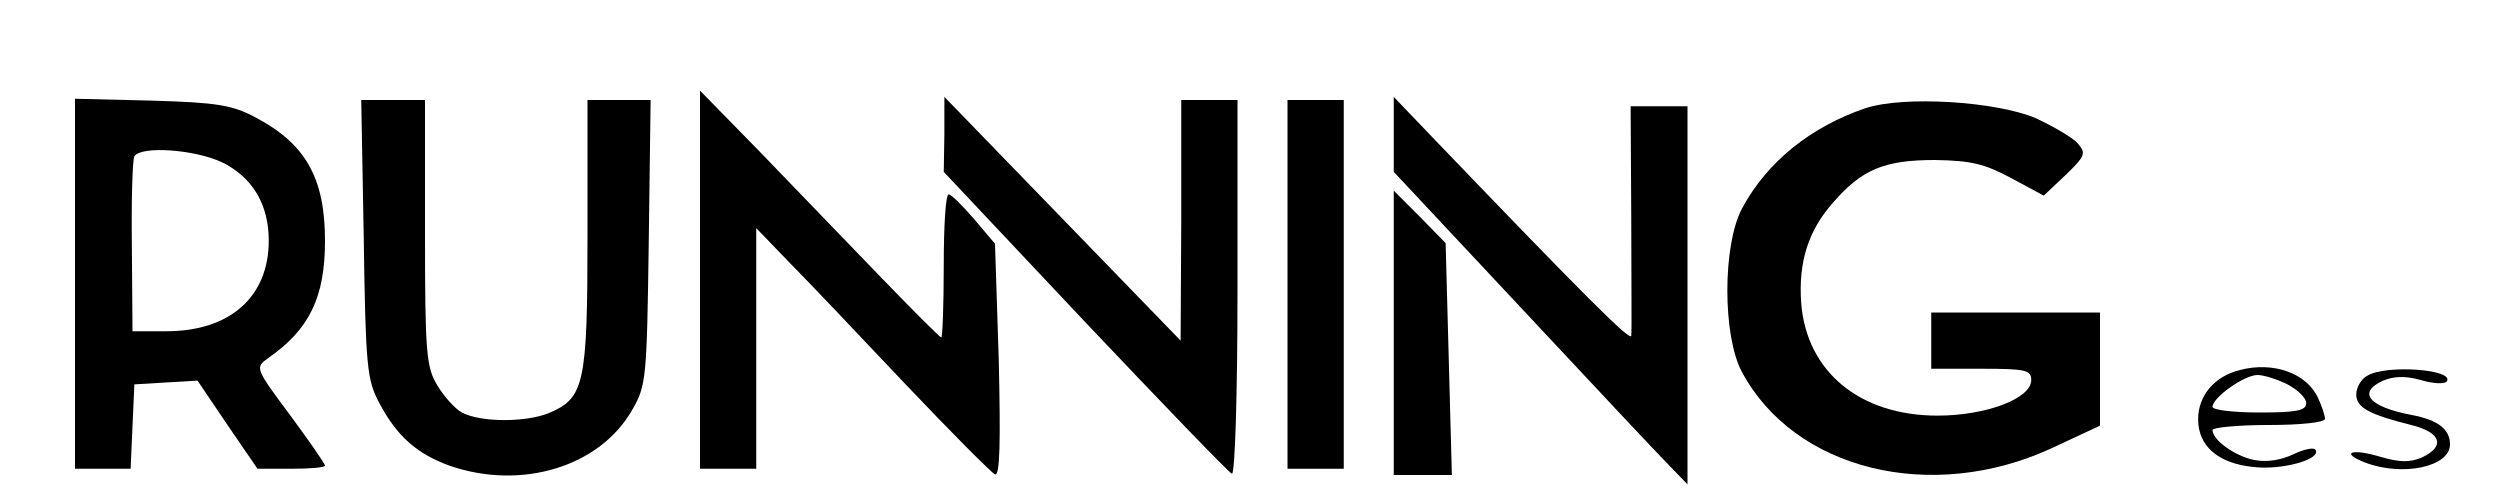 <?xml version="1.0" standalone="no"?>
<!DOCTYPE svg PUBLIC "-//W3C//DTD SVG 20010904//EN"
 "http://www.w3.org/TR/2001/REC-SVG-20010904/DTD/svg10.dtd">
<svg version="1.0" xmlns="http://www.w3.org/2000/svg"
 width="400pt" height="80pt" viewBox="0 0 400 80"
 preserveAspectRatio="xMidYMid meet">

<g transform="translate(0,80) scale(0.1,-0.1)"
fill="#000000" stroke="none">
<path d="M1120 353 l0 -303 45 0 45 0 0 193 0 192 53 -55 c30 -30 113 -118
186 -195 73 -77 138 -142 143 -144 8 -3 9 53 6 183 l-6 186 -33 39 c-19 22
-37 40 -41 40 -5 1 -8 -51 -8 -114 0 -63 -2 -115 -4 -115 -2 0 -48 46 -102
102 -55 57 -141 146 -191 198 l-93 95 0 -302z"/>
<path d="M120 346 l0 -296 45 0 44 0 3 68 3 67 50 3 51 3 48 -71 48 -70 54 0
c30 0 54 2 54 5 0 3 -25 39 -56 81 -56 75 -56 76 -35 91 66 46 91 97 91 188 0
100 -31 155 -111 197 -37 20 -62 24 -166 27 l-123 3 0 -296z m236 194 c48 -24
74 -67 74 -125 0 -90 -62 -145 -164 -145 l-54 0 -1 135 c-1 75 1 140 4 145 11
17 97 11 141 -10z"/>
<path d="M582 418 c3 -204 5 -226 25 -263 28 -53 60 -81 112 -100 115 -40 241
-2 293 90 22 38 23 51 26 268 l3 227 -50 0 -51 0 0 -215 c0 -240 -5 -262 -62
-286 -37 -15 -109 -15 -139 1 -11 6 -29 26 -39 43 -18 29 -20 52 -20 245 l0
212 -51 0 -51 0 4 -222z"/>
<path d="M1511 585 l-1 -60 226 -240 c125 -132 230 -241 235 -243 5 -2 9 127
9 297 l0 301 -45 0 -45 0 0 -192 -1 -193 -189 195 -189 195 0 -60z"/>
<path d="M2060 345 l0 -295 45 0 45 0 0 295 0 295 -45 0 -45 0 0 -295z"/>
<path d="M2230 585 l0 -60 206 -220 c113 -121 218 -233 235 -250 l29 -30 0
303 0 302 -45 0 -46 0 1 -177 c0 -98 1 -183 0 -190 0 -11 -72 61 -313 312
l-67 70 0 -60z"/>
<path d="M2985 627 c-88 -30 -158 -86 -198 -161 -31 -59 -31 -203 0 -261 84
-157 303 -211 496 -122 l77 36 0 90 0 91 -135 0 -135 0 0 -45 0 -45 80 0 c71
0 80 -2 80 -18 0 -30 -73 -57 -150 -57 -124 0 -209 70 -218 179 -5 66 11 117
51 162 46 53 82 68 163 68 58 -1 79 -6 122 -29 l52 -28 35 33 c32 31 33 35 19
51 -8 9 -39 27 -67 40 -64 27 -211 36 -272 16z"/>
<path d="M2230 267 l0 -227 46 0 47 0 -5 186 -5 185 -41 42 -42 42 0 -228z"/>
<path d="M3584 208 c-41 -10 -67 -41 -67 -79 0 -42 31 -70 87 -76 46 -6 110
12 101 27 -3 5 -19 1 -36 -7 -19 -9 -42 -13 -62 -9 -31 6 -67 32 -67 48 0 4
41 8 90 8 50 0 90 4 90 10 0 5 -5 20 -11 33 -18 40 -72 59 -125 45z m76 -23
c17 -9 30 -22 30 -30 0 -12 -16 -15 -75 -15 -41 0 -75 4 -75 9 0 15 51 51 72
51 10 0 32 -7 48 -15z"/>
<path d="M3788 199 c-10 -5 -18 -19 -18 -30 0 -21 20 -32 88 -49 48 -12 55
-34 17 -52 -19 -8 -35 -8 -66 1 -46 14 -66 7 -25 -9 60 -23 136 -7 136 29 0
24 -19 39 -61 47 -69 13 -88 36 -46 55 17 7 35 8 60 1 20 -6 39 -7 42 -2 12
19 -97 27 -127 9z"/>
</g>
</svg>
